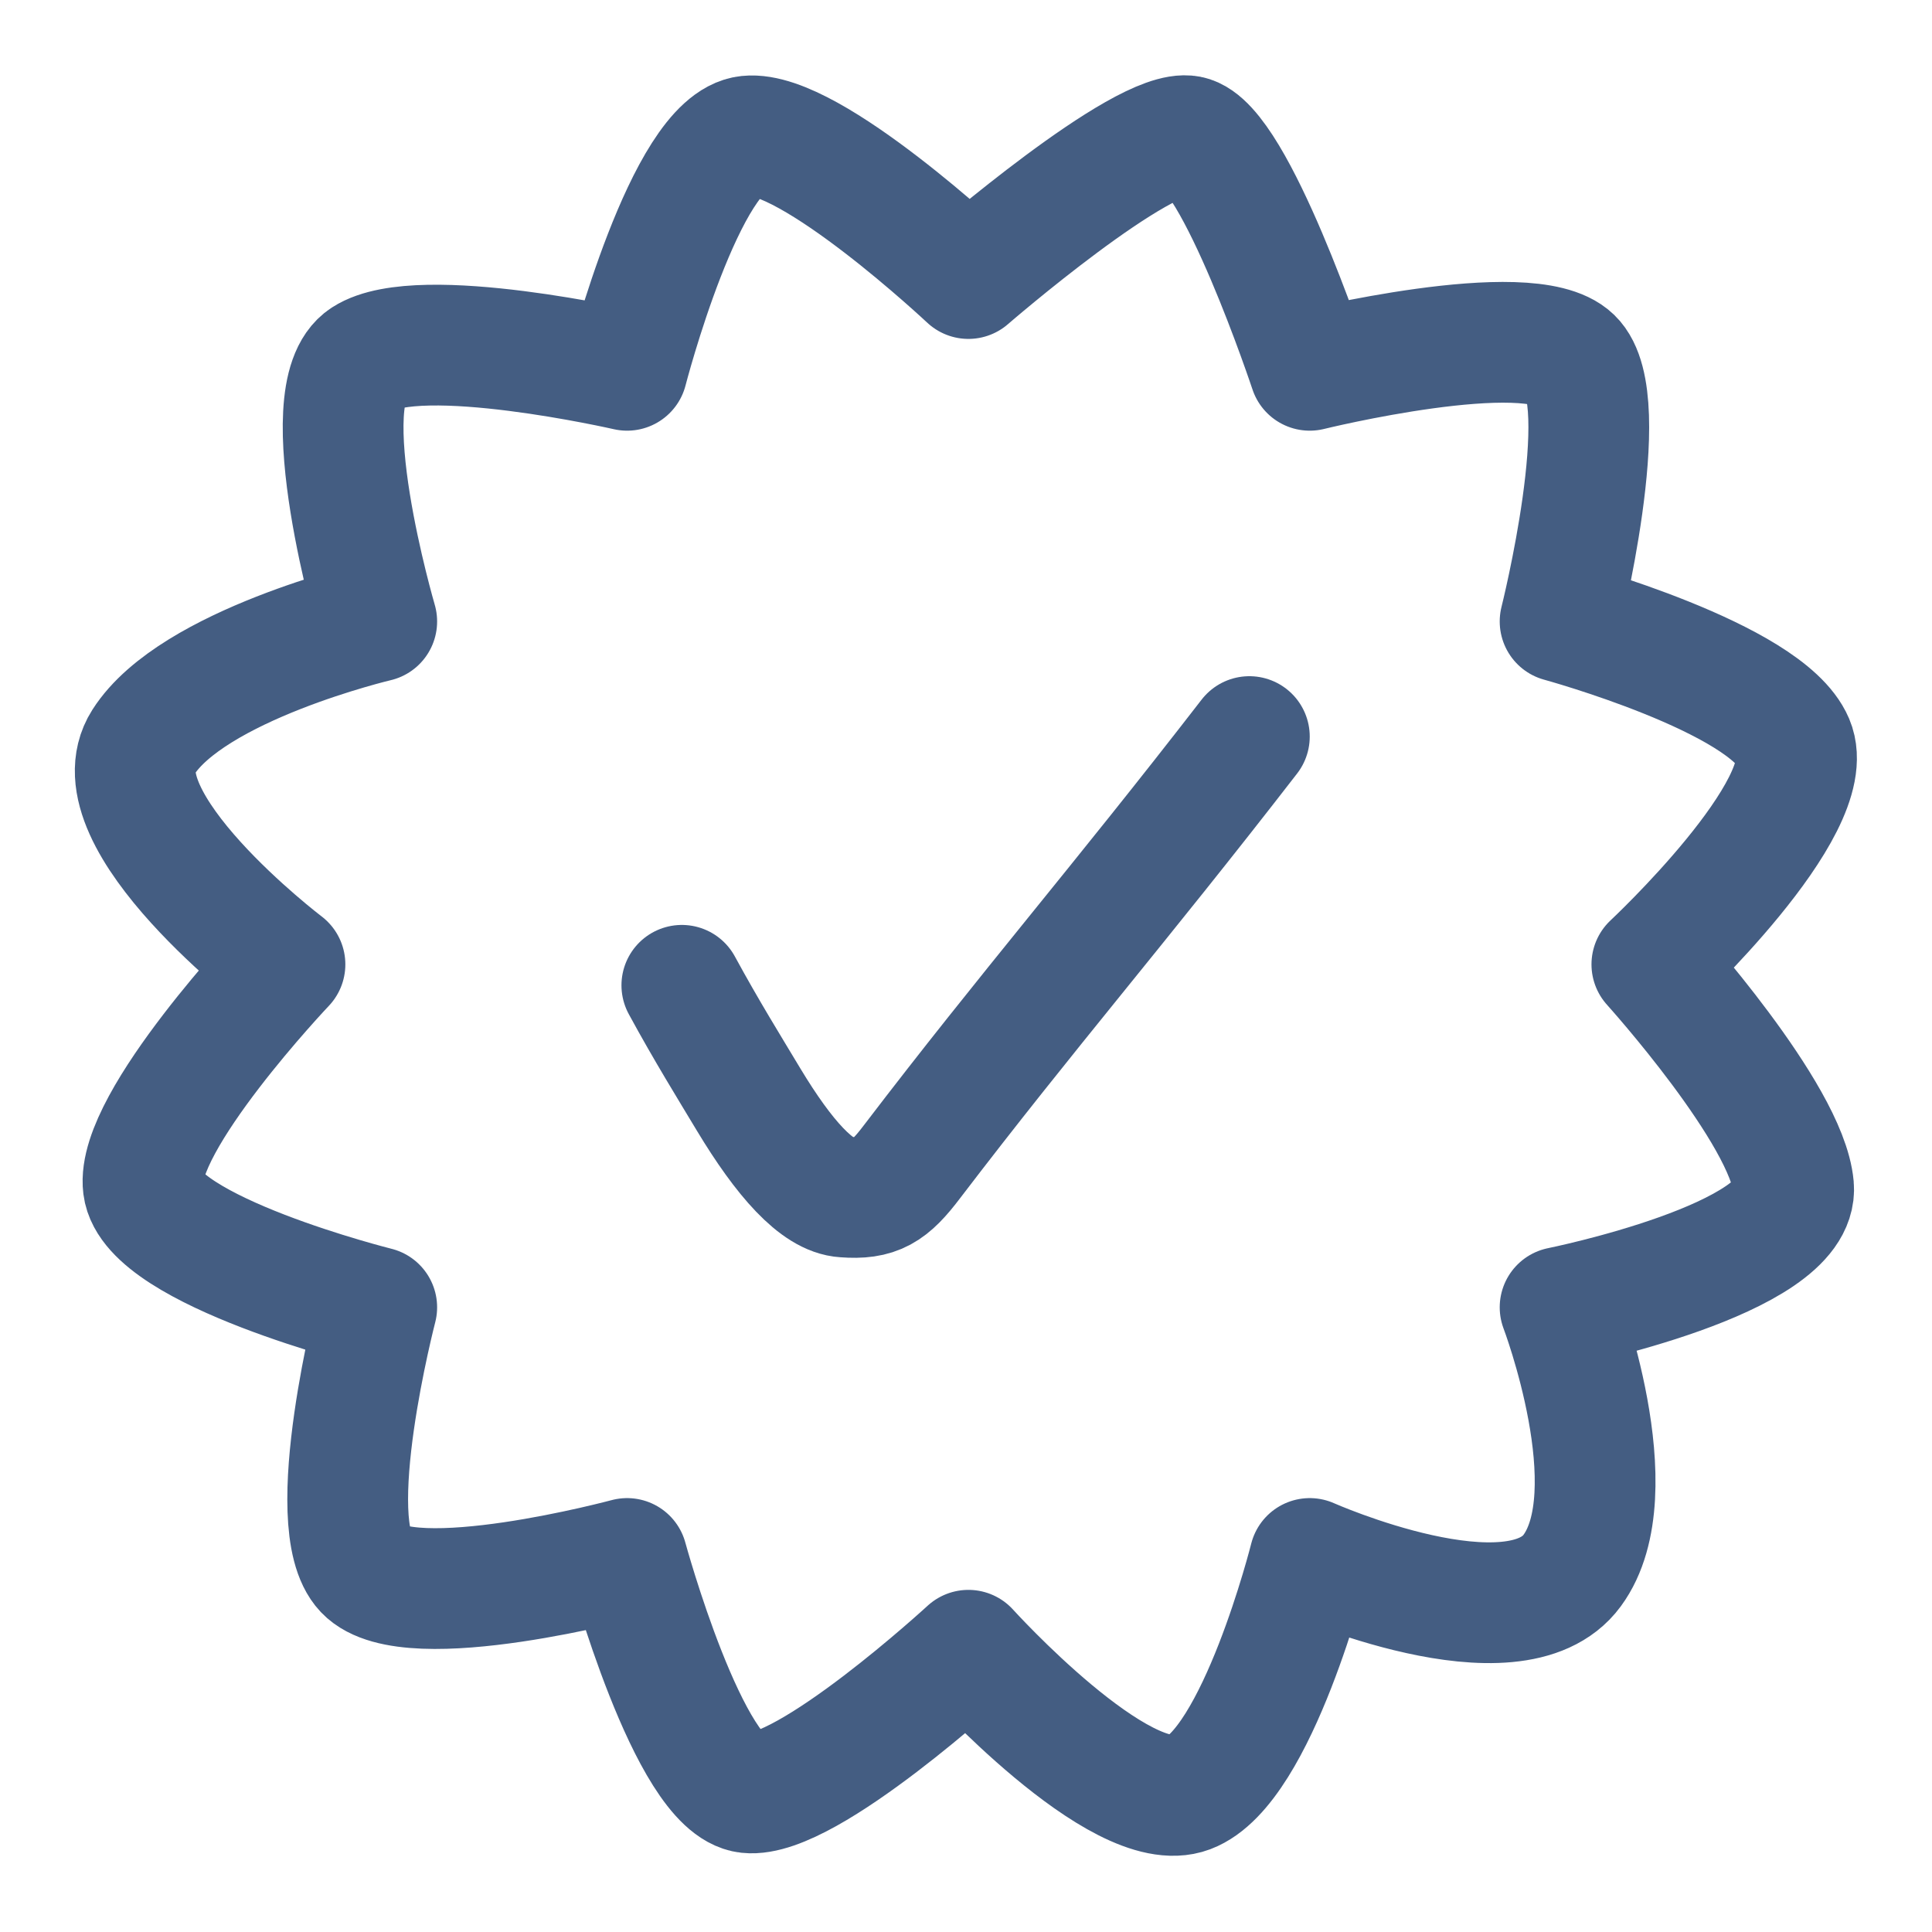 <?xml version="1.0" encoding="UTF-8"?><svg id="df" xmlns="http://www.w3.org/2000/svg" width="24" height="24" viewBox="0 0 24 24"><path d="M12.03,3.46s2.17-1.88,2.74-1.77,1.5,2.91,1.5,2.91c0,0,2.72-.67,3.26-.15s-.15,3.27-.15,3.27c0,0,2.56,.7,2.9,1.5s-1.76,2.76-1.76,2.76c0,0,1.68,1.86,1.76,2.76s-2.9,1.5-2.9,1.5c0,0,.87,2.29,.15,3.27s-3.26-.15-3.26-.15c0,0-.65,2.59-1.5,2.91s-2.74-1.77-2.74-1.77c0,0-2.01,1.85-2.74,1.77-.73-.08-1.5-2.91-1.5-2.91,0,0-2.71,.73-3.26,.15s.15-3.27,.15-3.27c0,0-2.8-.7-2.9-1.5s1.76-2.76,1.76-2.76c0,0-2.37-1.8-1.76-2.76s2.9-1.5,2.9-1.5c0,0-.83-2.83-.15-3.27s3.26,.15,3.26,.15c0,0,.73-2.83,1.5-2.91s2.74,1.77,2.74,1.77Z" style="fill:none; stroke:#445d82; stroke-linecap:round; stroke-linejoin:round; stroke-width:1.5px;"/><path d="M15.52,9.15c-1.64,2.12-2.74,3.38-4.19,5.28-.28,.37-.44,.47-.84,.44-.34-.02-.75-.48-1.19-1.21-.24-.4-.52-.85-.83-1.42" style="fill:none; stroke:#445d82; stroke-linecap:round; stroke-linejoin:round; stroke-width:1.5px;"/></svg>